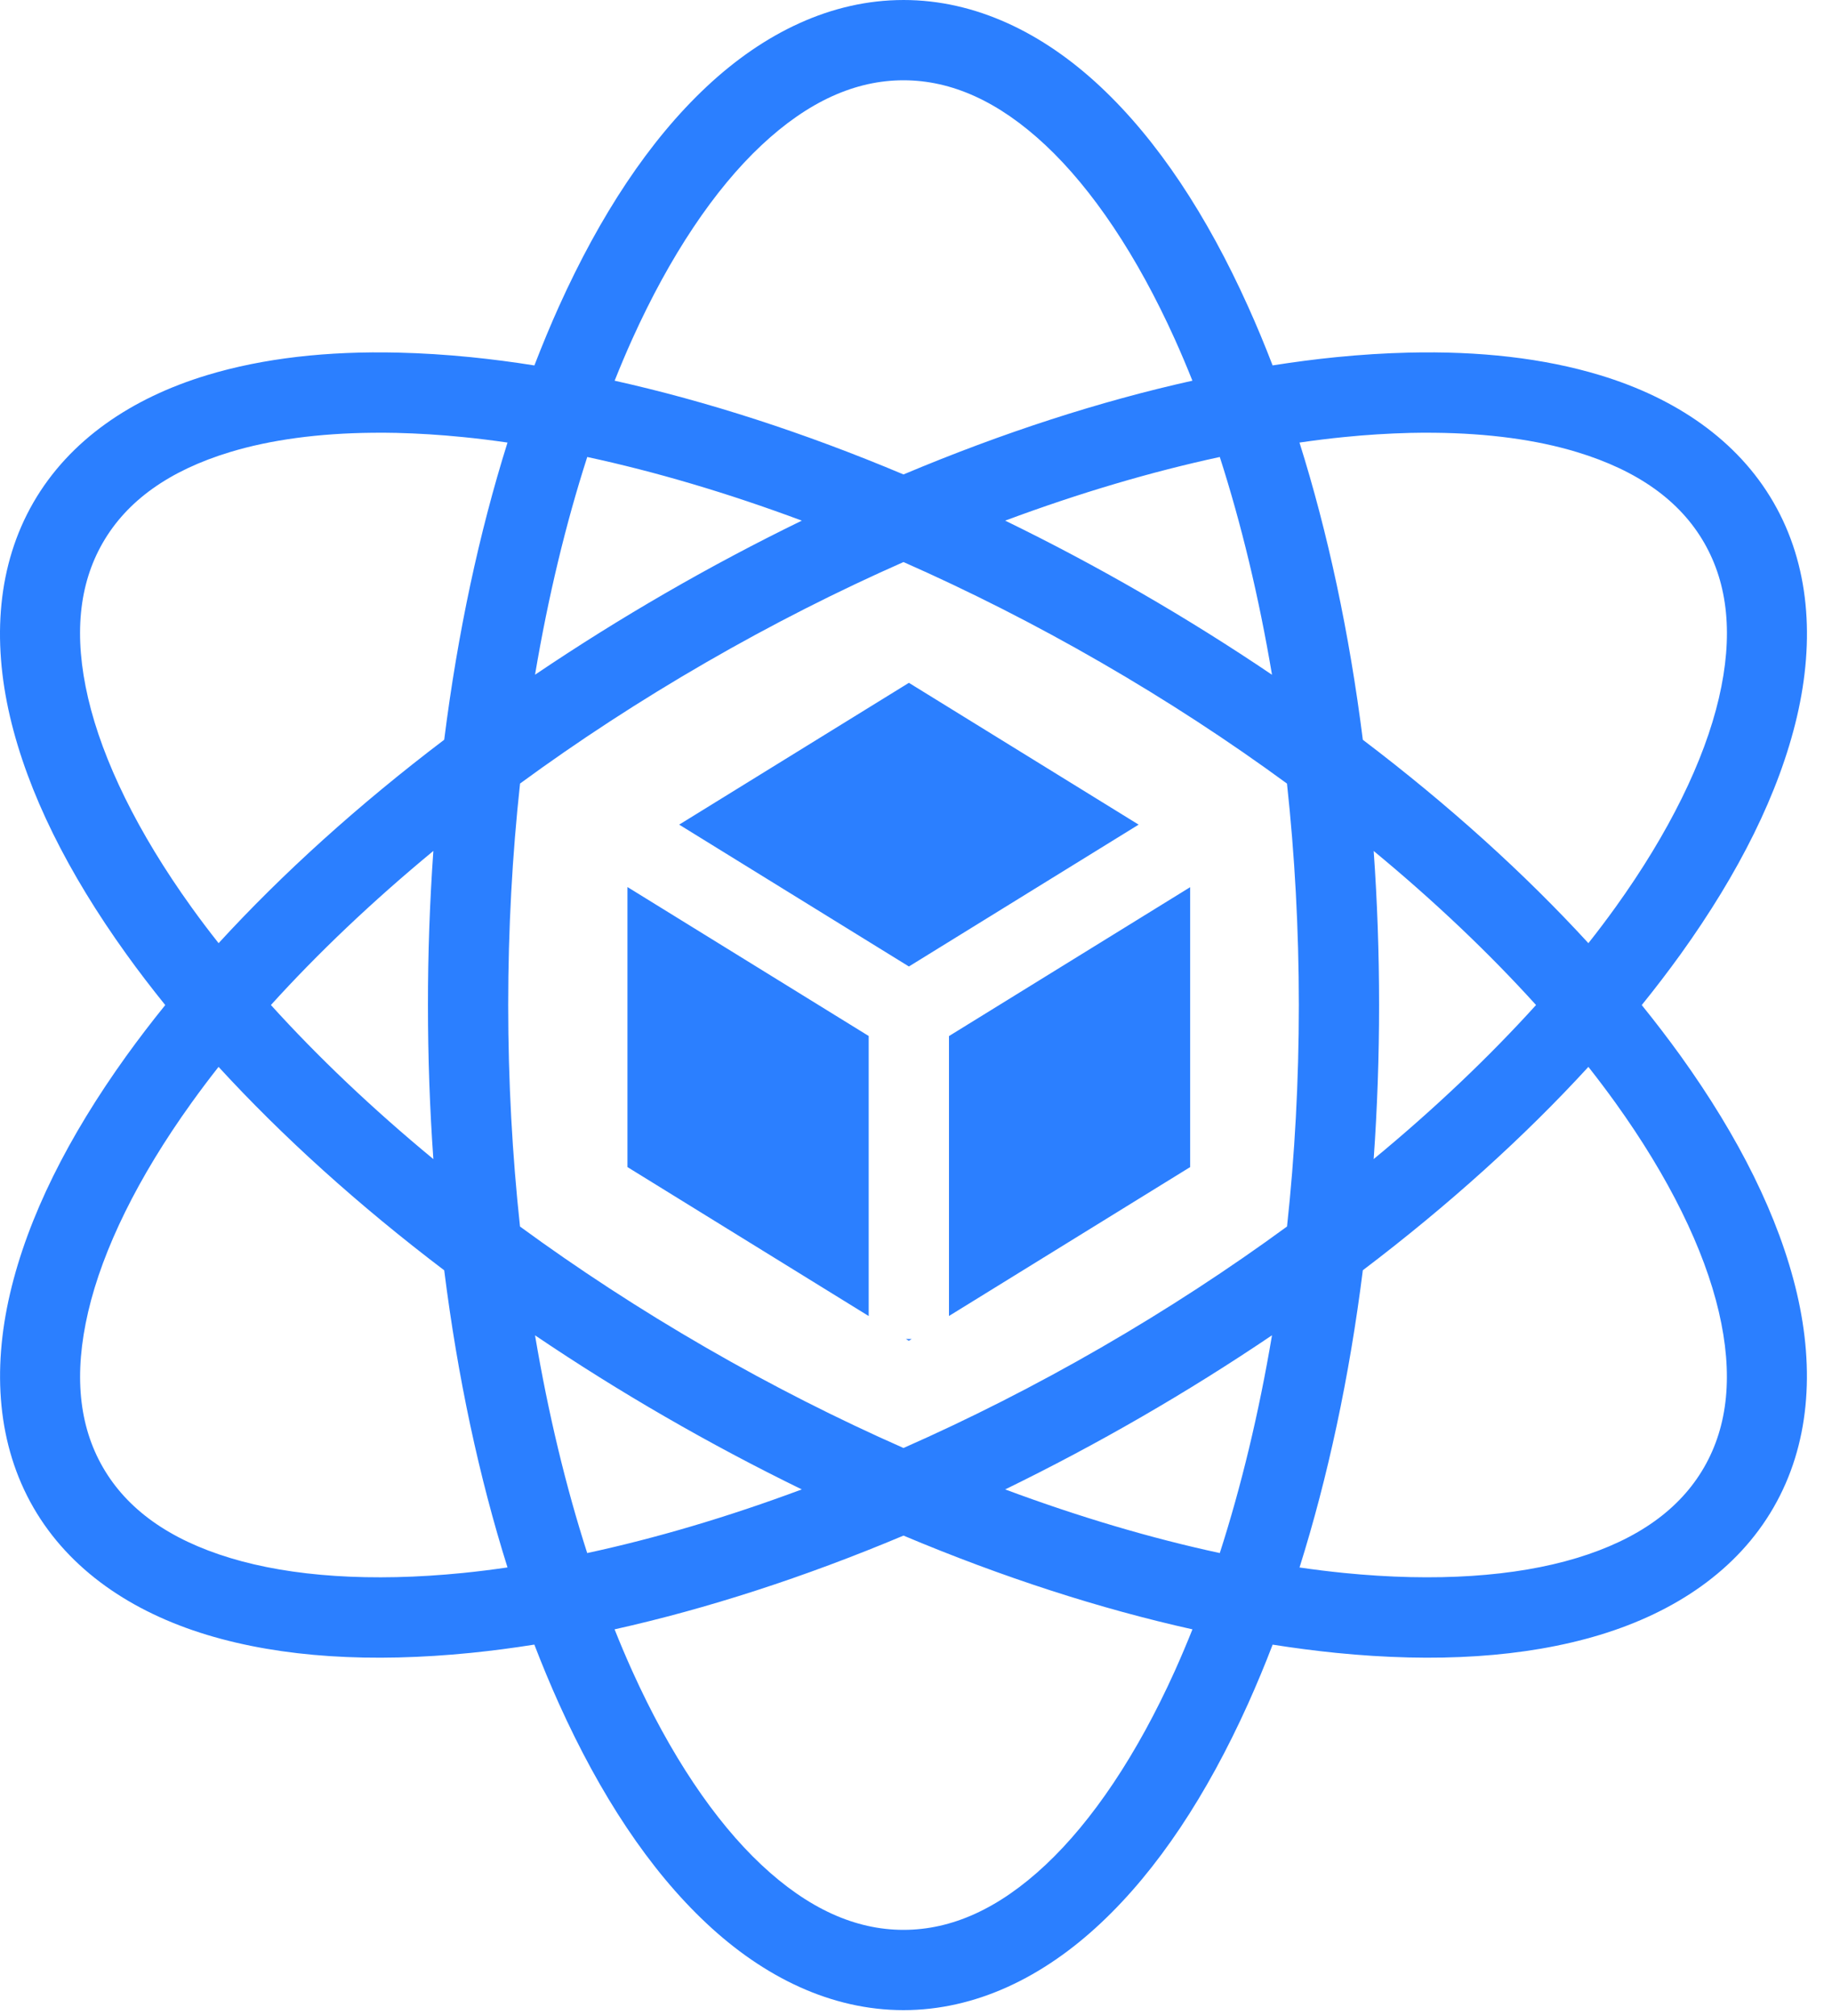 <svg width="40" height="44" viewBox="0 0 40 44" fill="none" xmlns="http://www.w3.org/2000/svg">
<path d="M19.727 9.38773e-05C18.152 9.38773e-05 16.681 0.717 15.428 1.892C14.174 3.066 13.101 4.702 12.206 6.684C12.019 7.099 11.84 7.53 11.668 7.976C11.207 7.902 10.743 7.842 10.278 7.795C9.737 7.741 9.209 7.708 8.697 7.696C7.157 7.659 5.75 7.815 4.517 8.189C2.873 8.687 1.517 9.603 0.729 10.967C-0.058 12.331 -0.173 13.963 0.217 15.636C0.608 17.309 1.488 19.057 2.757 20.822C3.023 21.193 3.308 21.564 3.608 21.936C3.314 22.298 3.031 22.669 2.758 23.047C1.489 24.813 0.609 26.56 0.219 28.233C-0.172 29.907 -0.057 31.539 0.73 32.903C1.518 34.267 2.874 35.182 4.518 35.681C6.162 36.179 8.116 36.291 10.279 36.075C10.733 36.029 11.196 35.969 11.667 35.894C11.835 36.331 12.014 36.762 12.206 37.188C13.101 39.17 14.174 40.806 15.428 41.98C16.681 43.155 18.152 43.872 19.727 43.872C21.302 43.872 22.773 43.155 24.027 41.98C25.281 40.806 26.354 39.17 27.249 37.188C27.44 36.762 27.62 36.331 27.787 35.895C28.258 35.969 28.721 36.029 29.174 36.075C31.338 36.291 33.291 36.179 34.935 35.681C36.579 35.182 37.936 34.267 38.723 32.903C39.511 31.539 39.625 29.906 39.235 28.233C38.844 26.561 37.964 24.813 36.696 23.047C36.423 22.669 36.139 22.298 35.846 21.936C36.14 21.573 36.424 21.201 36.697 20.823C37.965 19.057 38.846 17.309 39.236 15.636C39.626 13.963 39.512 12.331 38.724 10.967C37.937 9.603 36.58 8.687 34.936 8.189C33.703 7.815 32.296 7.659 30.757 7.696C30.244 7.708 29.716 7.741 29.175 7.795C28.721 7.84 28.258 7.901 27.786 7.975C27.619 7.54 27.44 7.109 27.248 6.684C26.354 4.702 25.28 3.066 24.027 1.892C22.773 0.717 21.302 0 19.727 0L19.727 9.38773e-05ZM19.727 1.752C20.778 1.752 21.808 2.214 22.829 3.17C23.85 4.127 24.826 5.575 25.652 7.405C25.786 7.703 25.914 8.005 26.035 8.309C24.027 8.755 21.9 9.44 19.727 10.355C17.554 9.44 15.428 8.756 13.42 8.309C13.544 7.999 13.671 7.697 13.803 7.405C14.629 5.575 15.604 4.127 16.626 3.17C17.647 2.213 18.677 1.752 19.728 1.752L19.727 1.752ZM8.141 9.445C8.31 9.443 8.482 9.444 8.656 9.448C9.121 9.459 9.605 9.489 10.104 9.539C10.423 9.57 10.75 9.611 11.081 9.659C10.464 11.621 9.994 13.805 9.699 16.145C7.82 17.57 6.163 19.069 4.773 20.585C4.569 20.328 4.371 20.066 4.18 19.8C3.008 18.17 2.242 16.601 1.924 15.238C1.606 13.875 1.721 12.752 2.246 11.843C2.772 10.933 3.686 10.272 5.025 9.866C5.904 9.599 6.957 9.456 8.141 9.445L8.141 9.445ZM31.313 9.445C32.497 9.456 33.549 9.599 34.428 9.866C35.767 10.272 36.682 10.933 37.207 11.843C37.732 12.752 37.848 13.875 37.53 15.238C37.212 16.601 36.445 18.17 35.274 19.8C35.082 20.066 34.885 20.328 34.681 20.585C33.291 19.07 31.635 17.571 29.756 16.146C29.461 13.806 28.991 11.621 28.373 9.659C28.704 9.611 29.03 9.57 29.349 9.539C29.831 9.49 30.314 9.46 30.797 9.448C30.969 9.444 31.141 9.443 31.313 9.445V9.445ZM26.633 9.974C27.099 11.421 27.485 13.018 27.773 14.727C26.842 14.098 25.89 13.503 24.918 12.942C23.947 12.381 22.956 11.854 21.947 11.363C23.571 10.758 25.147 10.294 26.633 9.974V9.974ZM12.822 9.974C14.308 10.294 15.883 10.758 17.507 11.363C16.498 11.854 15.507 12.381 14.536 12.942C13.564 13.503 12.612 14.098 11.682 14.726C11.97 13.017 12.356 11.421 12.822 9.974ZM19.727 12.267C21.152 12.896 22.6 13.627 24.042 14.46C25.485 15.293 26.843 16.181 28.1 17.102C28.268 18.651 28.359 20.27 28.359 21.936C28.359 23.601 28.269 25.22 28.101 26.769C26.843 27.689 25.486 28.577 24.043 29.41C22.6 30.243 21.153 30.974 19.727 31.603C18.301 30.974 16.853 30.243 15.411 29.41C13.968 28.577 12.612 27.69 11.354 26.77C11.186 25.221 11.096 23.602 11.096 21.936C11.096 20.27 11.186 18.65 11.355 17.101C12.612 16.18 13.969 15.293 15.412 14.46C16.854 13.627 18.301 12.896 19.727 12.267V12.267ZM19.845 14.903L14.829 17.998L19.845 21.094L24.861 17.998L19.845 14.903V14.903ZM9.462 18.572C9.383 19.691 9.343 20.814 9.344 21.936C9.344 23.079 9.384 24.202 9.462 25.298C8.126 24.195 6.936 23.062 5.915 21.935C6.936 20.808 8.126 19.675 9.462 18.572ZM29.993 18.573C31.329 19.676 32.518 20.808 33.538 21.935C32.518 23.062 31.329 24.194 29.993 25.297C30.072 24.179 30.111 23.058 30.111 21.936C30.111 20.792 30.071 19.669 29.993 18.573H29.993ZM13.7 19.36V25.472L18.967 28.723V22.611L13.7 19.36ZM25.986 19.363L20.72 22.613V28.722L25.986 25.472V19.363H25.986ZM4.772 23.285C6.163 24.801 7.82 26.3 9.699 27.725C9.993 30.065 10.463 32.248 11.081 34.21C10.75 34.258 10.424 34.299 10.105 34.331C8.108 34.531 6.366 34.41 5.027 34.004C3.687 33.598 2.773 32.936 2.248 32.027C1.722 31.117 1.607 29.994 1.925 28.631C2.243 27.268 3.009 25.7 4.181 24.07C4.372 23.804 4.569 23.542 4.772 23.285ZM34.681 23.285C34.888 23.548 35.086 23.81 35.273 24.07C36.444 25.7 37.211 27.268 37.529 28.631C37.847 29.994 37.731 31.117 37.206 32.027C36.681 32.936 35.766 33.598 34.427 34.004C33.088 34.41 31.346 34.53 29.349 34.331C29.023 34.298 28.698 34.258 28.374 34.211C28.991 32.248 29.462 30.064 29.756 27.724C31.635 26.299 33.291 24.801 34.681 23.285L34.681 23.285ZM27.773 29.143C27.485 30.852 27.099 32.449 26.633 33.896C25.147 33.576 23.571 33.112 21.947 32.507C22.956 32.015 23.948 31.488 24.919 30.927C25.891 30.366 26.843 29.771 27.773 29.143H27.773ZM11.682 29.144C12.611 29.772 13.563 30.367 14.534 30.927C15.506 31.488 16.497 32.015 17.506 32.507C15.883 33.112 14.307 33.576 12.821 33.896C12.355 32.449 11.97 30.852 11.682 29.144ZM19.779 29.224L19.843 29.263L19.907 29.224H19.779H19.779ZM19.727 33.515C21.901 34.43 24.027 35.114 26.036 35.561C25.914 35.866 25.786 36.168 25.652 36.467C24.826 38.297 23.85 39.745 22.829 40.702C21.808 41.659 20.778 42.12 19.727 42.12C18.677 42.12 17.647 41.659 16.626 40.702C15.604 39.745 14.629 38.297 13.803 36.467C13.668 36.168 13.54 35.866 13.419 35.561C15.427 35.114 17.553 34.429 19.727 33.515H19.727Z" fill="#2B7FFF"/>
</svg>
